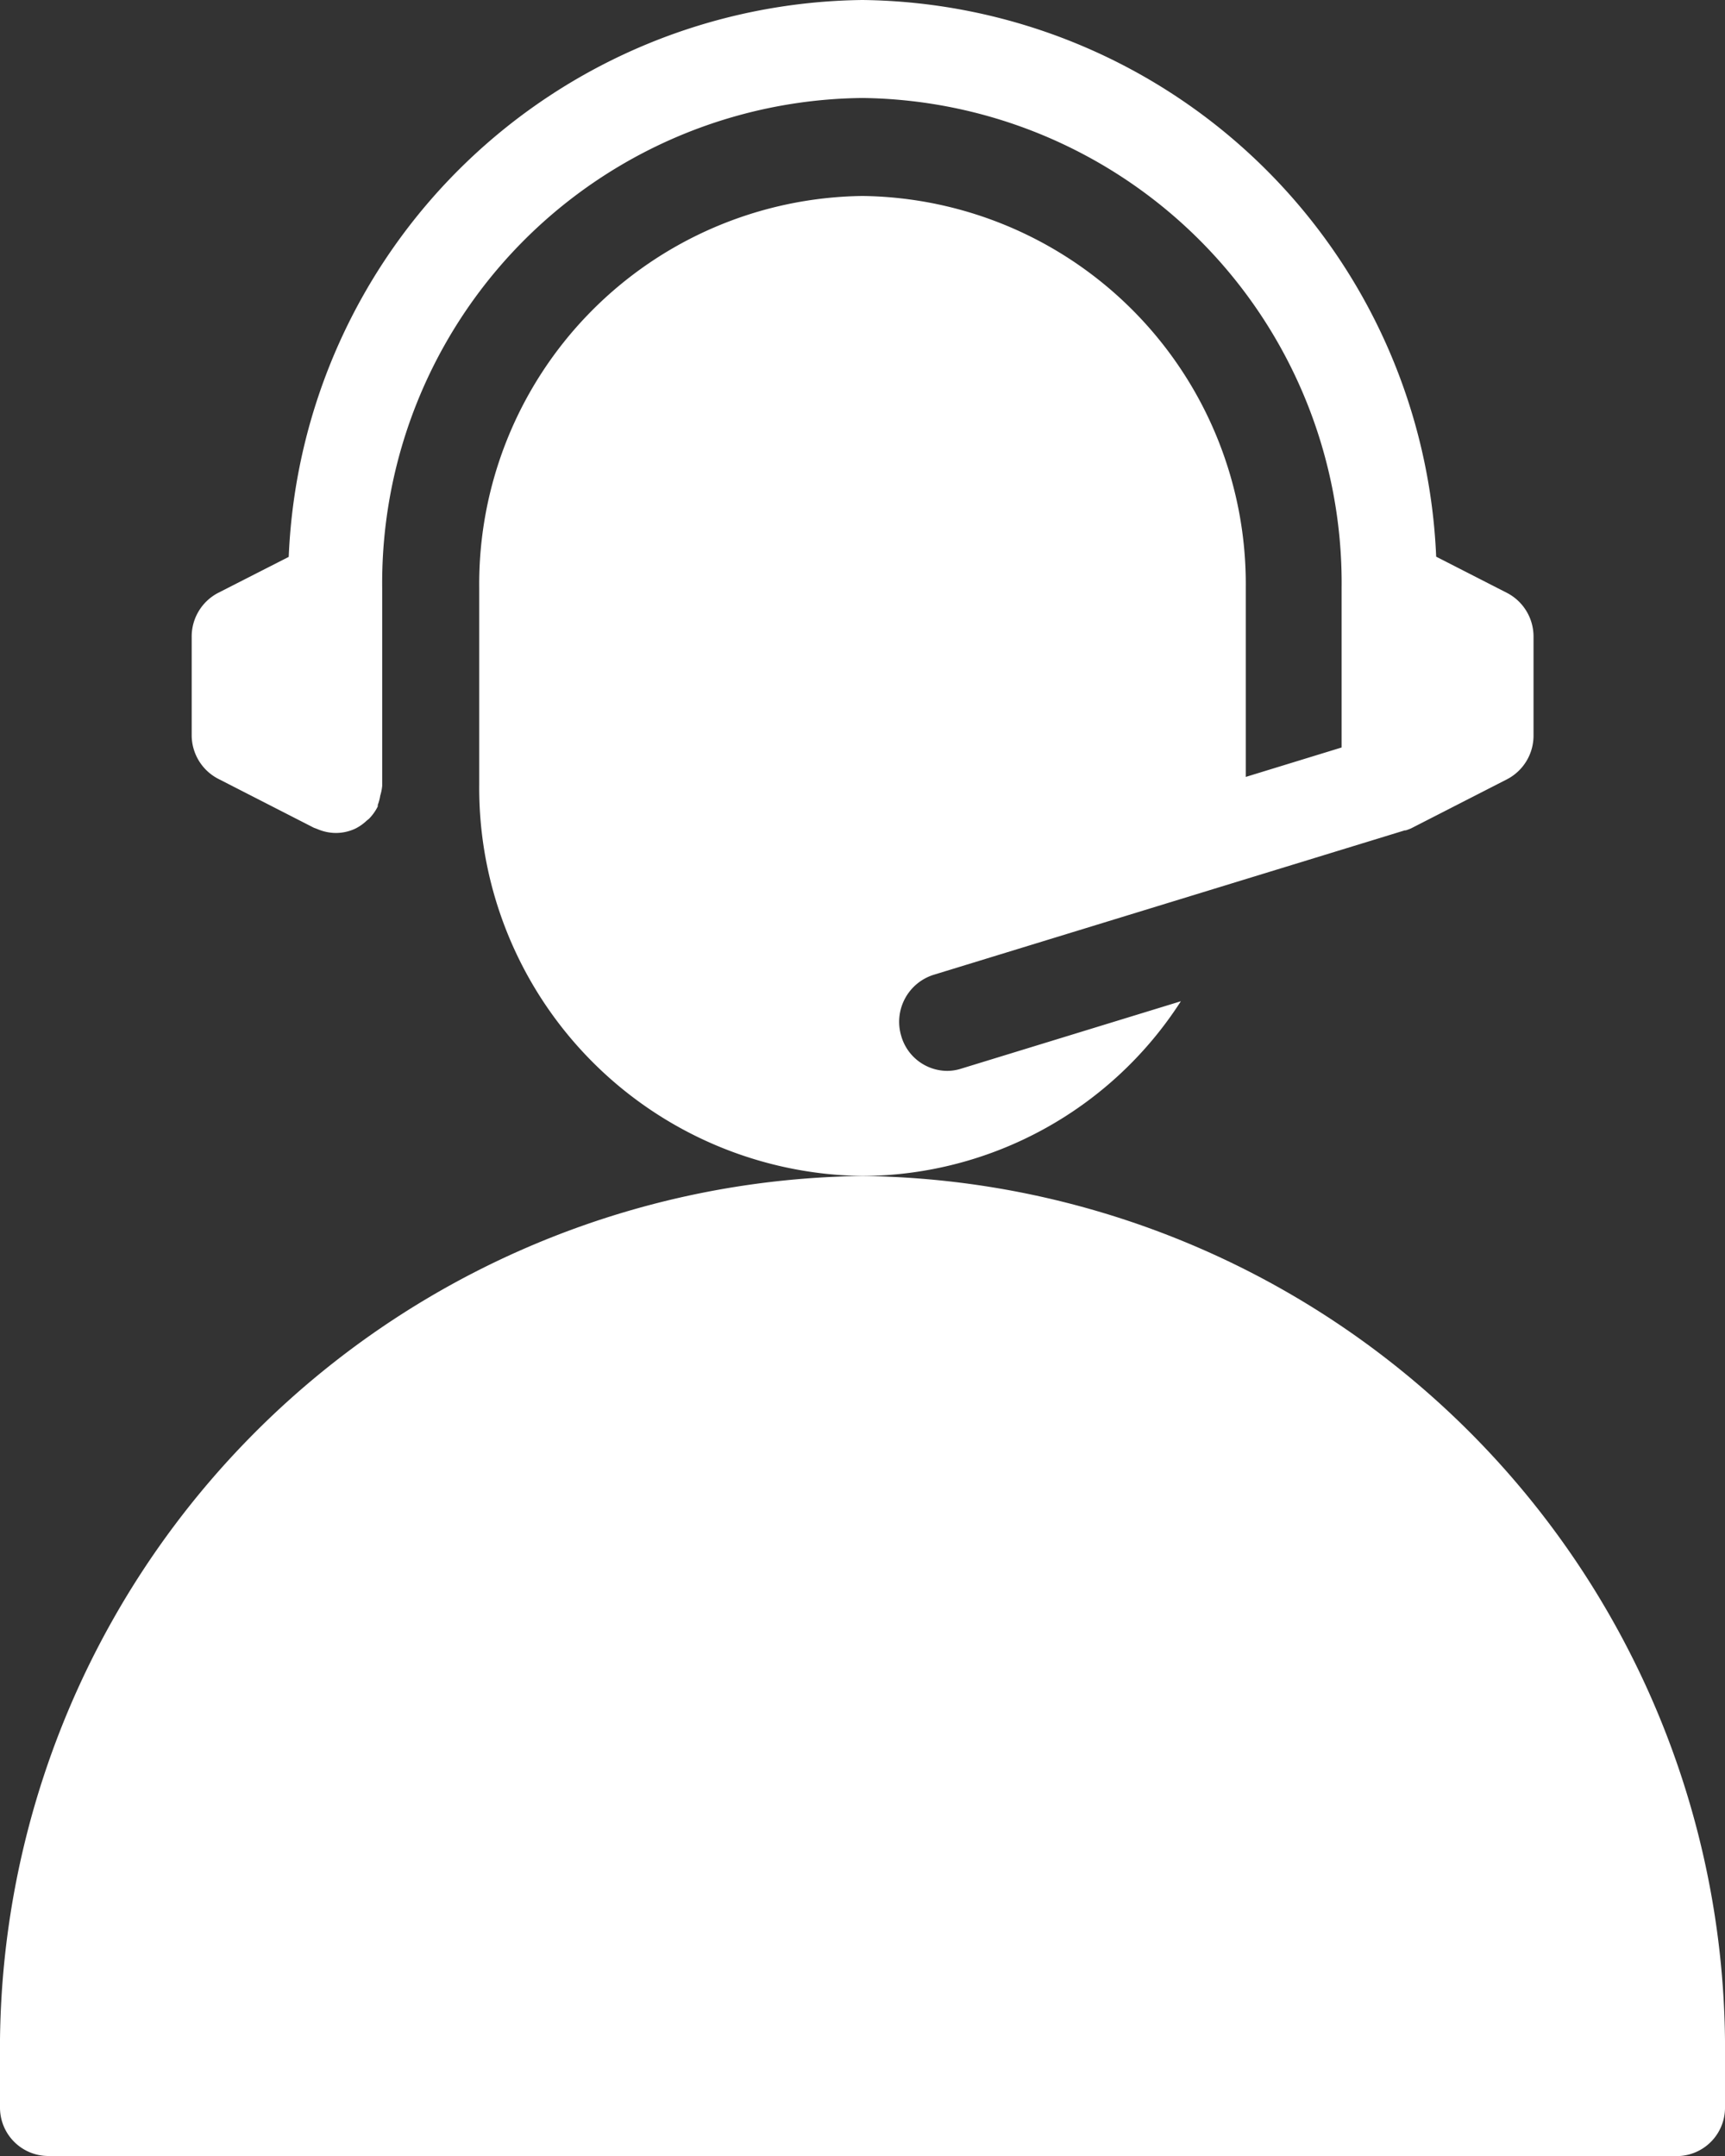 <svg xmlns="http://www.w3.org/2000/svg" width="16" height="20" viewBox="0 0 16 20">
  <rect x="0" y="0" width="16" height="20" fill="#333333" stroke="none"/>
  <g id="ico-call" transform="translate(0 0)">
    <path id="Fill_1" data-name="Fill 1" d="M12.2,5.5l-.657-.336A5.389,5.389,0,0,0,6.222,0,5.389,5.389,0,0,0,.9,5.166L.245,5.5A.456.456,0,0,0,0,5.909v.909a.456.456,0,0,0,.245.406l.889.455.017.006.025.01a.439.439,0,0,0,.156.032h0A.427.427,0,0,0,1.486,7.7a.38.38,0,0,0,.039-.017.439.439,0,0,0,.1-.072c.007-.006.015-.011.021-.017a.452.452,0,0,0,.08-.113s0-.01,0-.014a.437.437,0,0,0,.023-.087.45.45,0,0,0,.018-.09s0-.009,0-.013V5.455A4.5,4.5,0,0,1,6.222.909a4.5,4.5,0,0,1,4.444,4.545v1.48l-.889.273V5.455A3.6,3.6,0,0,0,6.222,1.818,3.6,3.6,0,0,0,2.667,5.455V7.273a3.6,3.6,0,0,0,3.556,3.636A3.528,3.528,0,0,0,9.175,9.288l-2.04.626a.431.431,0,0,1-.128.02.446.446,0,0,1-.426-.325.457.457,0,0,1,.3-.566l4.37-1.34.009,0a.466.466,0,0,0,.051-.019l.889-.455a.456.456,0,0,0,.246-.406V5.909A.456.456,0,0,0,12.2,5.5Z" transform="translate(1.778 0)" fill="#fff"/>
    <path id="Fill_3" data-name="Fill 3" d="M15.556,9.091H.444A.449.449,0,0,1,0,8.636V8.182A8.1,8.1,0,0,1,8,0a8.1,8.1,0,0,1,8,8.182v.455a.449.449,0,0,1-.444.455" transform="translate(0 10.909)" fill="#fff"/>
  </g>
</svg>
